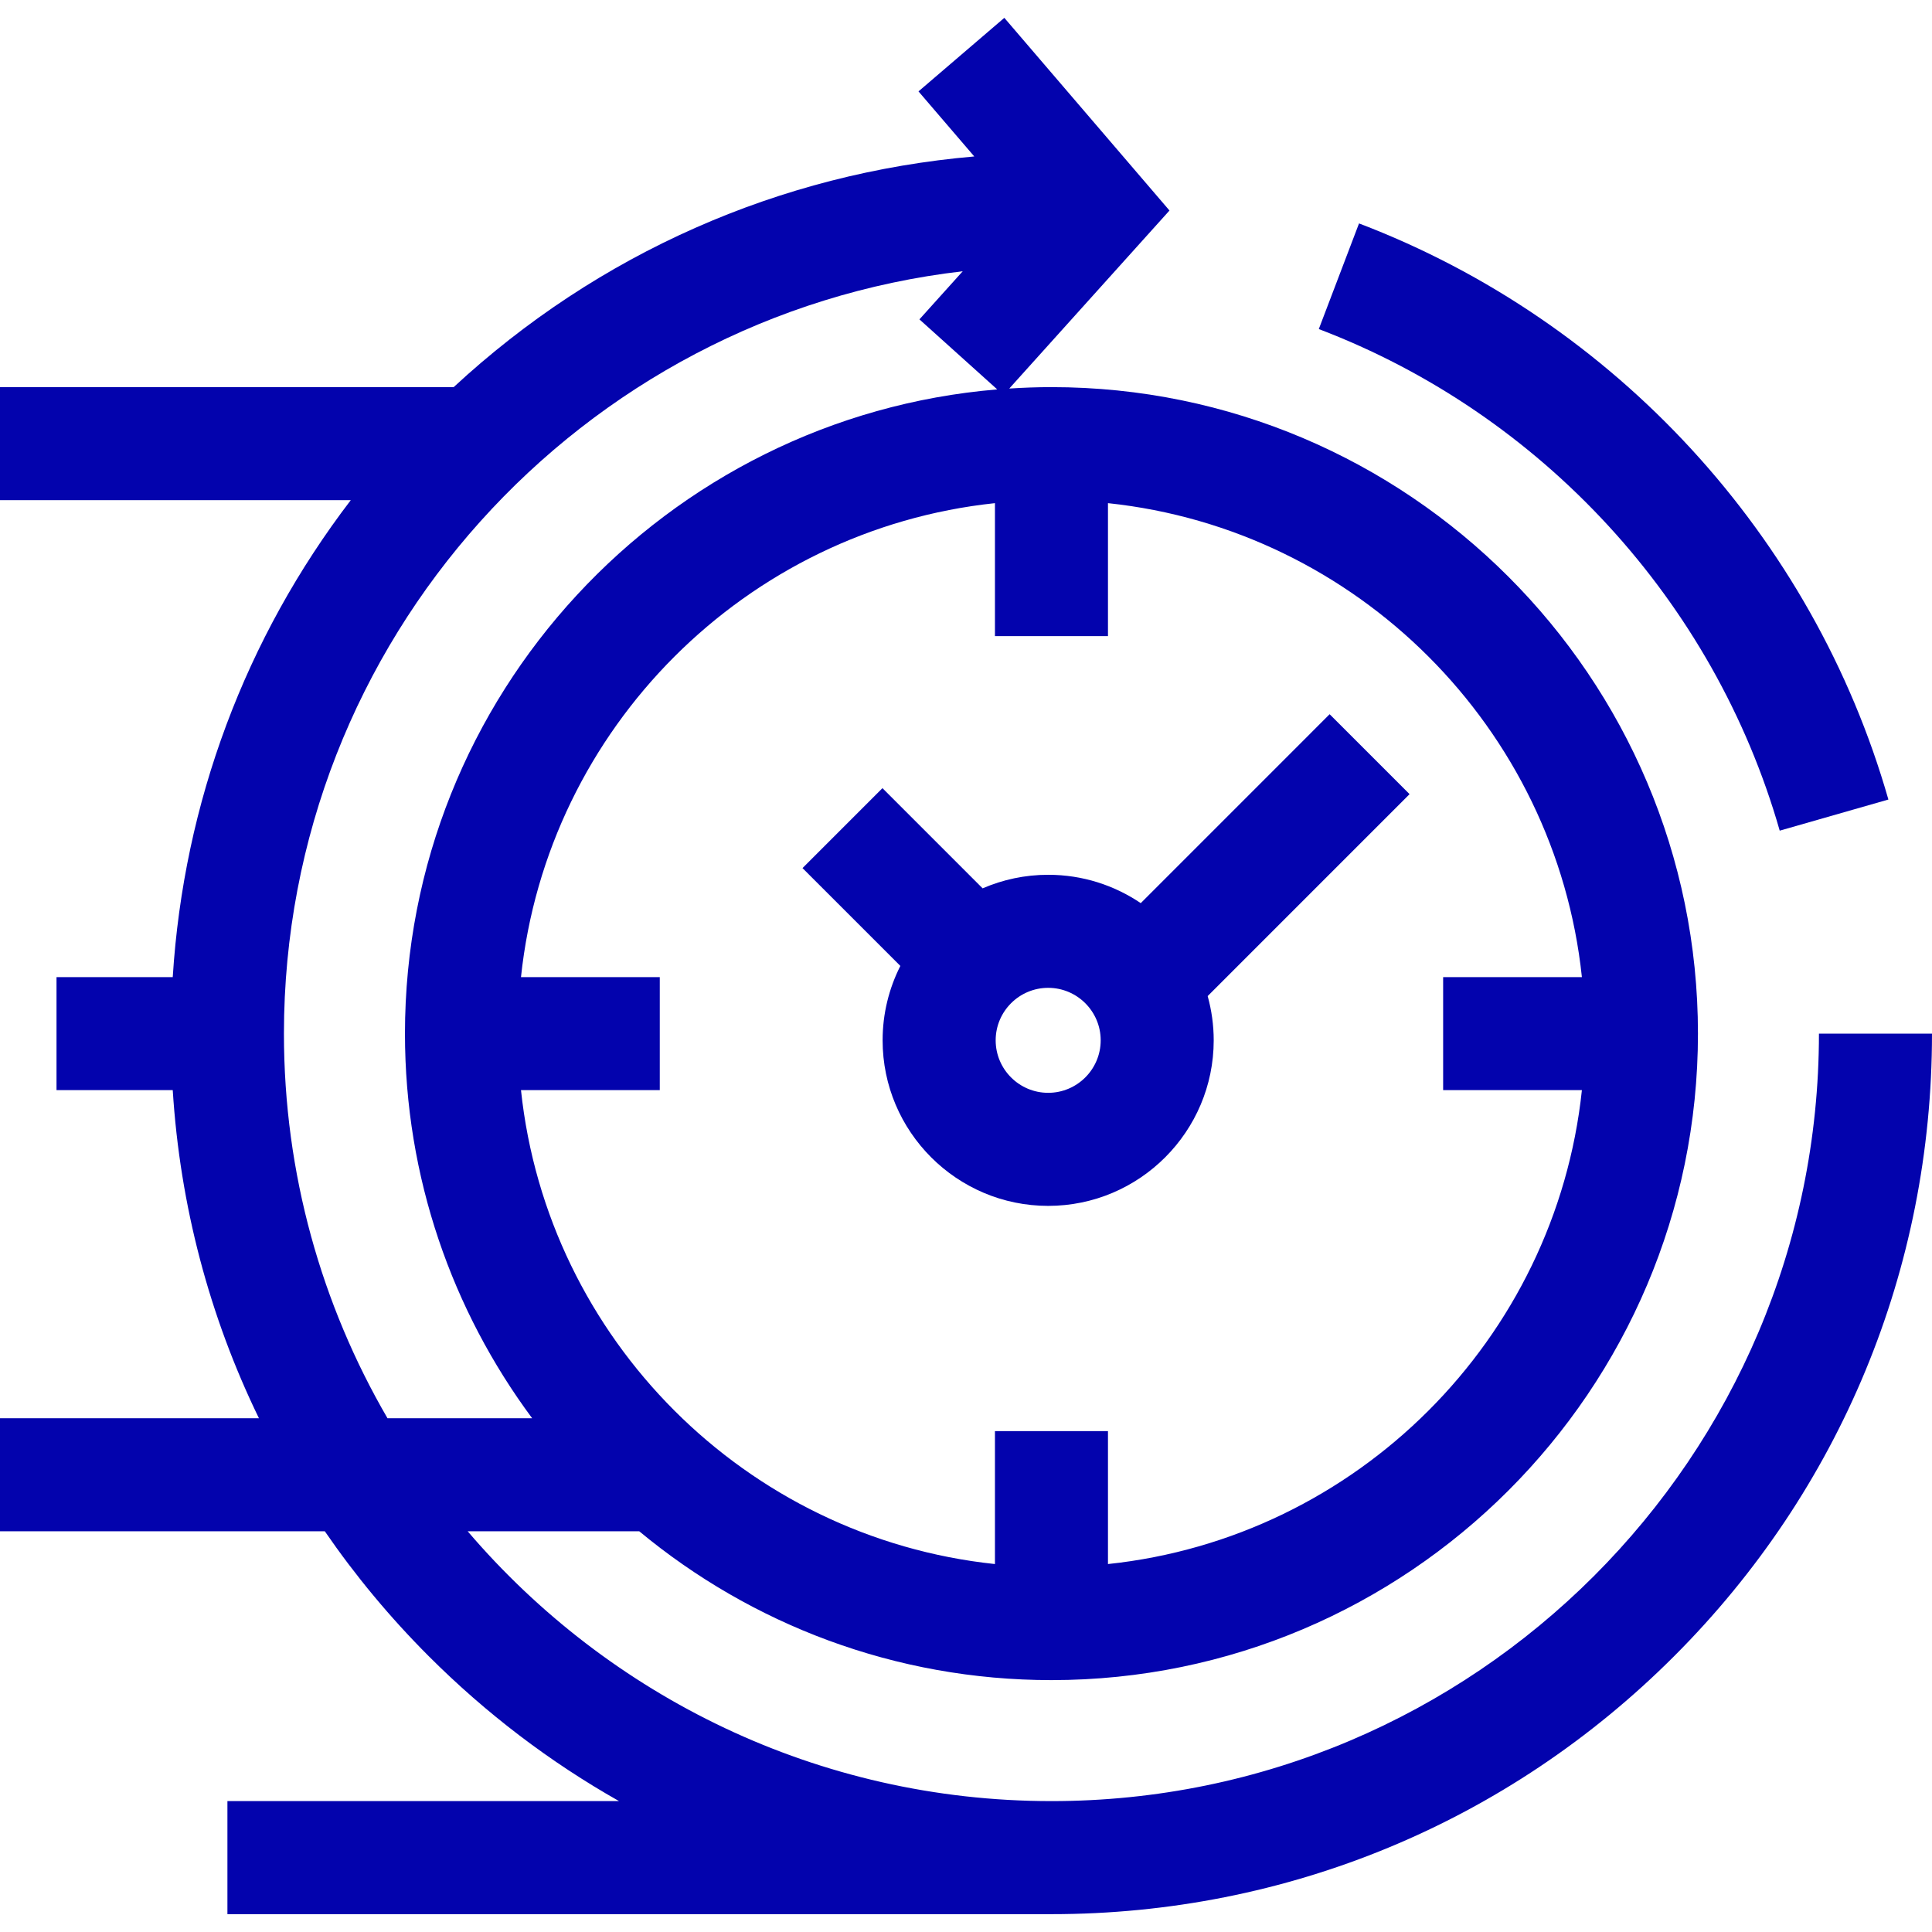 <svg width="56" height="56" viewBox="0 0 56 56" fill="none" xmlns="http://www.w3.org/2000/svg">
<g clip-path="url(#clip0_30_510)">
<path d="M51.586 24.077L54.736 23.175C52.554 15.546 46.818 9.303 39.392 6.476L38.226 9.538C44.692 11.999 49.686 17.434 51.586 24.077Z" fill="#0303AD"/>
<path d="M52.723 29.96C52.723 42.227 42.744 52.206 30.477 52.206C23.71 52.206 17.64 49.168 13.556 44.385H18.529C21.775 47.078 25.94 48.699 30.477 48.699C40.81 48.699 49.216 40.293 49.216 29.96C49.216 19.627 40.81 11.221 30.477 11.221C30.066 11.221 29.659 11.236 29.254 11.262L33.898 6.102L29.111 0.517L26.623 2.649L28.24 4.535C22.595 5.022 17.332 7.347 13.15 11.221H0V14.498H10.167C7.114 18.491 5.325 23.264 5.007 28.322H1.638V31.598H5.007C5.217 34.94 6.07 38.157 7.505 41.108H0V44.385H9.415C10.298 45.669 11.304 46.882 12.429 48.007C14.094 49.672 15.948 51.078 17.943 52.206H6.592V55.483H30.477C37.294 55.483 43.704 52.828 48.524 48.007C53.345 43.187 56 36.777 56 29.96H52.723ZM45.852 28.322H41.83V31.598H45.852C45.089 38.818 39.335 44.572 32.115 45.335V41.482H28.839V45.335C21.619 44.572 15.865 38.818 15.101 31.598H19.124V28.322H15.101C15.865 21.102 21.619 15.348 28.839 14.584V18.438H32.115V14.584C39.335 15.348 45.089 21.101 45.852 28.322ZM8.23 29.96C8.23 18.563 16.845 9.142 27.905 7.863L26.65 9.257L28.905 11.287C19.305 12.088 11.738 20.157 11.738 29.96C11.738 34.133 13.11 37.991 15.425 41.109H11.232C9.324 37.829 8.23 34.02 8.23 29.96Z" fill="#0303AD"/>
<path d="M38.54 20.702L33.065 26.178C32.298 25.659 31.375 25.356 30.382 25.356C29.707 25.356 29.065 25.497 28.482 25.749L25.578 22.845L23.261 25.162L26.097 27.998C25.769 28.647 25.583 29.379 25.583 30.154C25.583 32.8 27.736 34.953 30.382 34.953C33.028 34.953 35.18 32.8 35.18 30.154C35.18 29.71 35.118 29.28 35.005 28.872L40.857 23.019L38.54 20.702ZM30.382 31.676C29.543 31.676 28.86 30.994 28.86 30.154C28.86 29.315 29.543 28.633 30.382 28.633C31.221 28.633 31.904 29.315 31.904 30.154C31.904 30.994 31.221 31.676 30.382 31.676Z" fill="#0303AD"/>
</g>
<defs>
<clipPath id="clip0_30_510">
<rect width="56" height="56" fill="white"/>
</clipPath>
</defs>
</svg>
